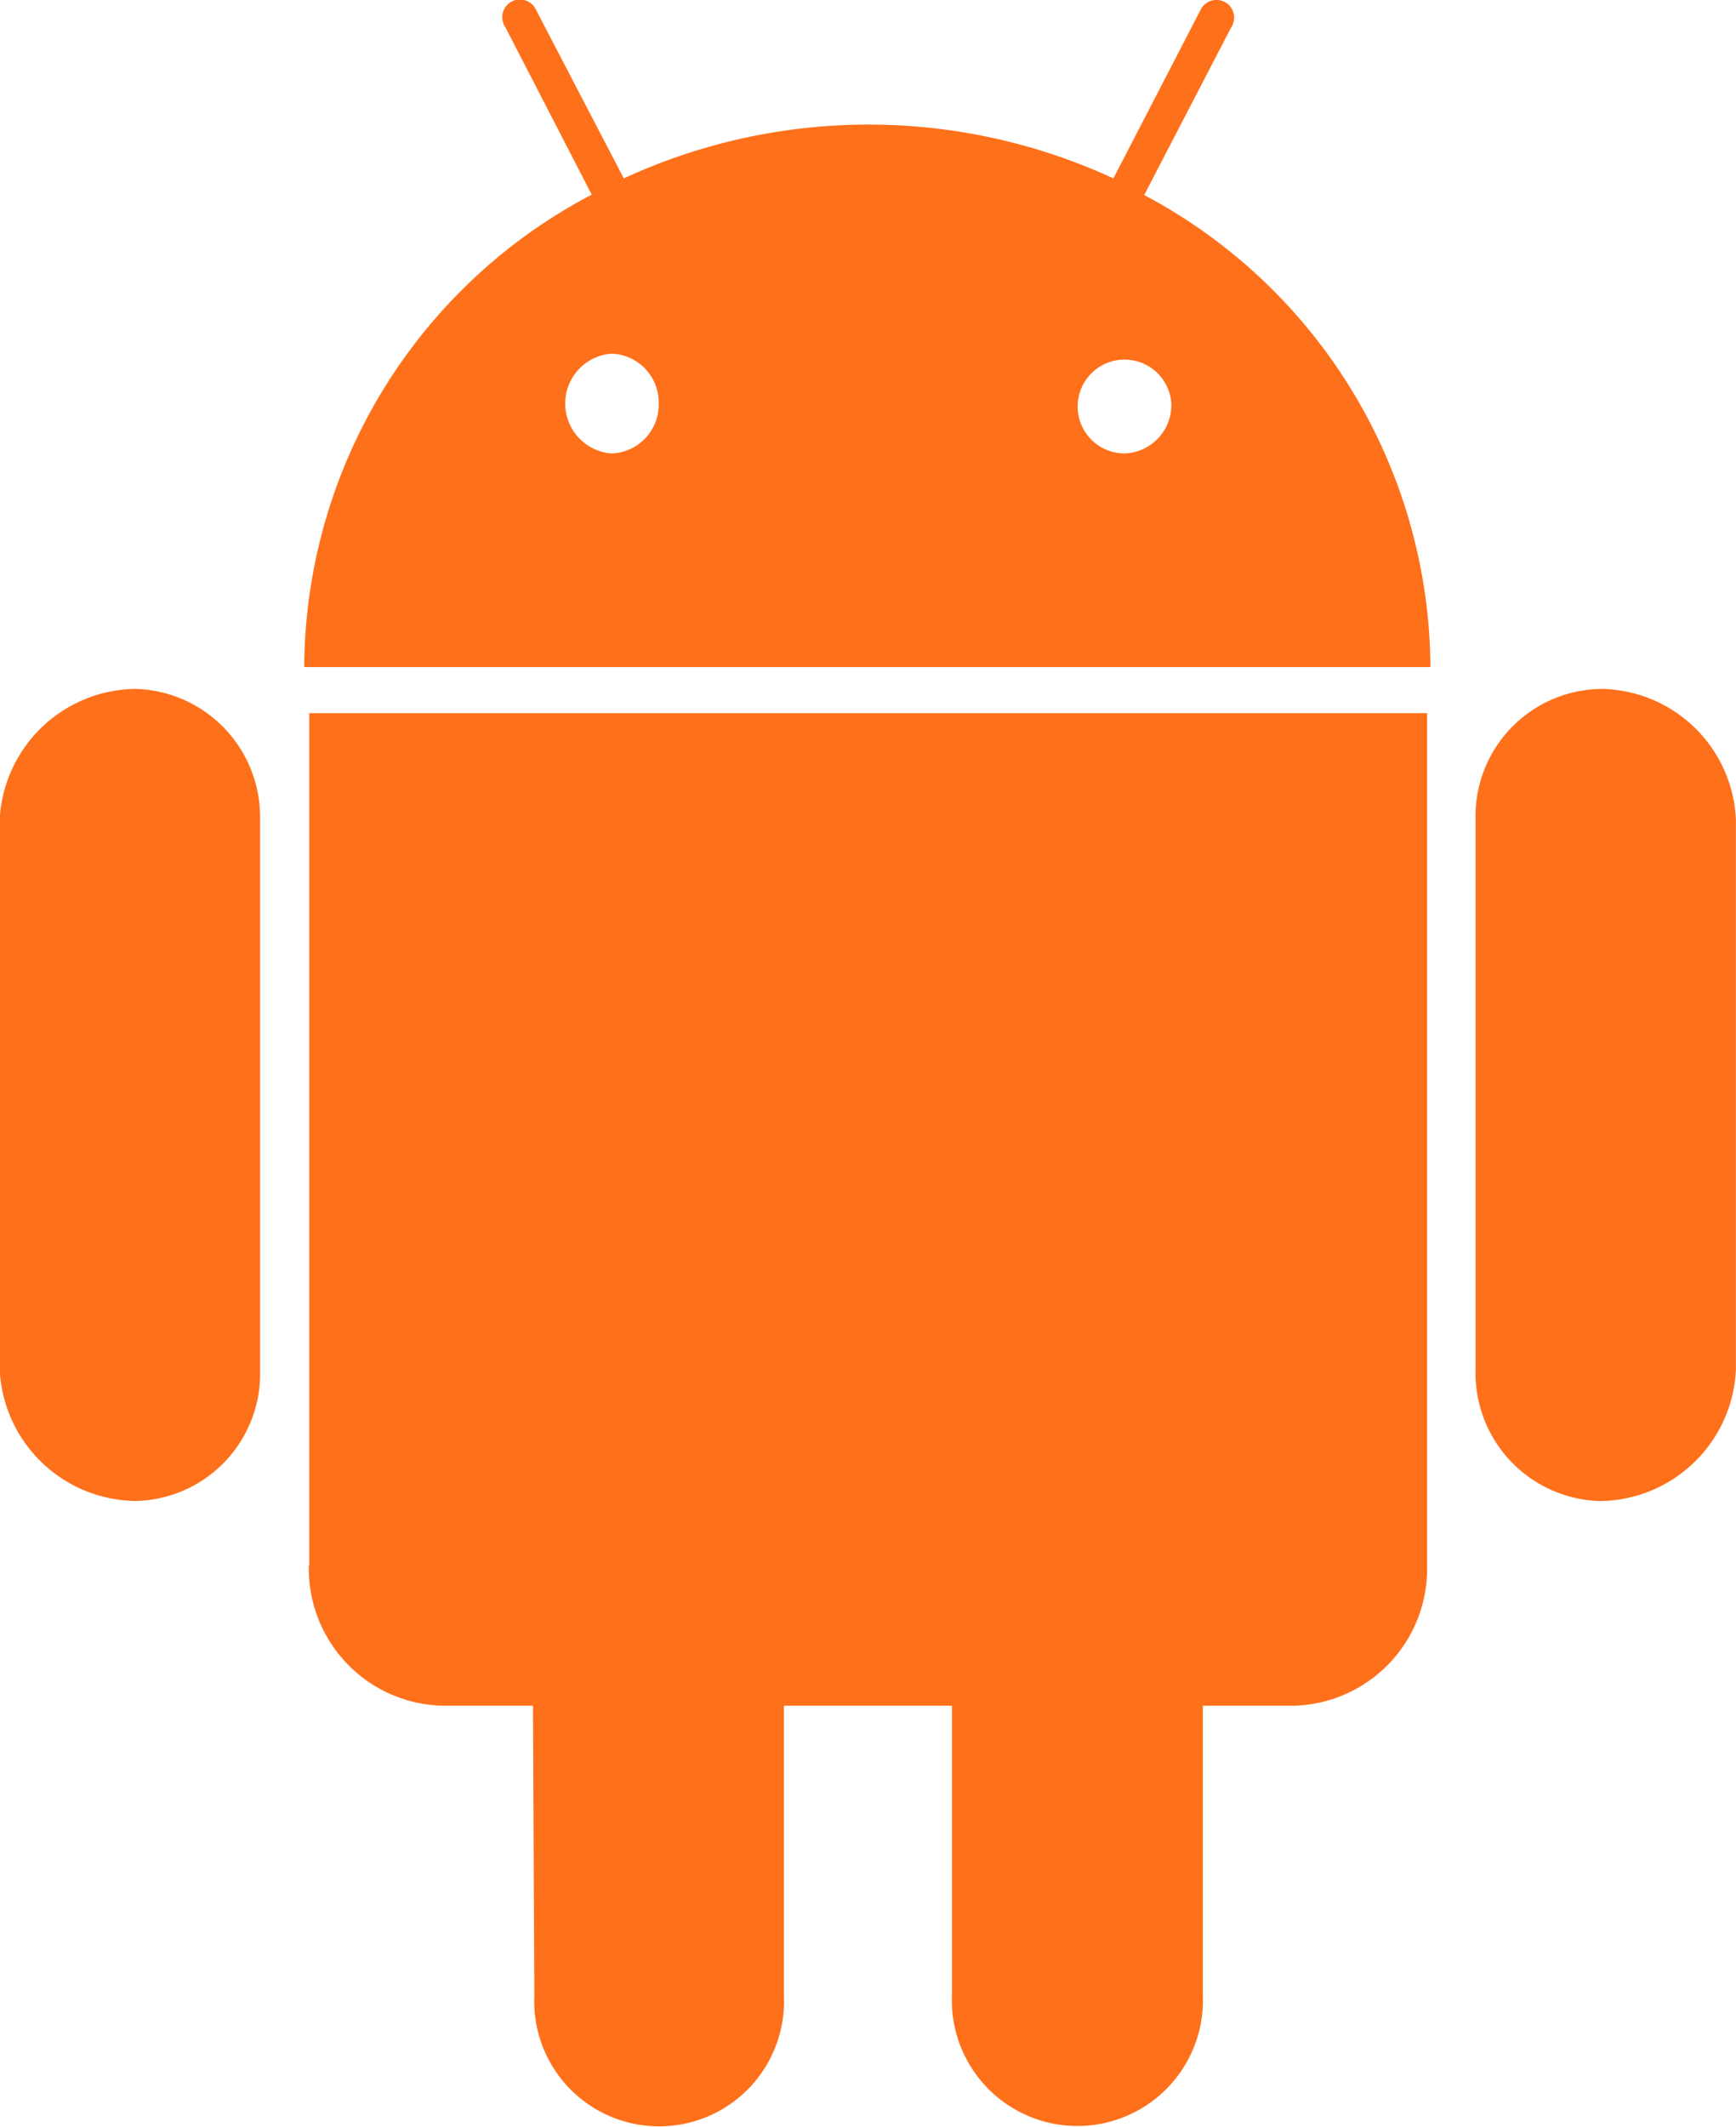 <svg xmlns="http://www.w3.org/2000/svg" width="21.696" height="26.561" viewBox="0 0 21.696 26.561">
  <path id="Icon_awesome-android" data-name="Icon awesome-android" d="M5.5,12.48v6.868a1.589,1.589,0,0,1-1.554,1.643,1.722,1.722,0,0,1-1.7-1.643V12.48a1.72,1.72,0,0,1,1.7-1.631A1.6,1.6,0,0,1,5.5,12.48Zm.61,9.312a1.712,1.712,0,0,0,1.672,1.756H8.911l.017,3.624a1.561,1.561,0,1,0,3.119,0V23.548h2.1v3.624a1.569,1.569,0,1,0,3.136,0V23.548h1.141a1.71,1.71,0,0,0,1.661-1.756V11.152H6.115v10.64ZM20.127,10.576H6.052a6.7,6.7,0,0,1,3.593-5.9L8.567,2.587a.221.221,0,1,1,.379-.225l1.1,2.111a7.3,7.3,0,0,1,6.119,0l1.09-2.106a.221.221,0,1,1,.379.225L16.55,4.681A6.713,6.713,0,0,1,20.127,10.576ZM10.482,7.285a.609.609,0,0,0-.593-.623.625.625,0,0,0,0,1.246A.609.609,0,0,0,10.482,7.285Zm6.407,0a.586.586,0,1,0-.576.623A.606.606,0,0,0,16.889,7.285Zm5.356,3.565a1.589,1.589,0,0,0-1.554,1.631v6.868a1.6,1.6,0,0,0,1.554,1.643,1.718,1.718,0,0,0,1.7-1.643V12.48A1.708,1.708,0,0,0,22.245,10.849Z" transform="translate(-2.25 -2.245)" fill="#ff701a"/>
</svg>

